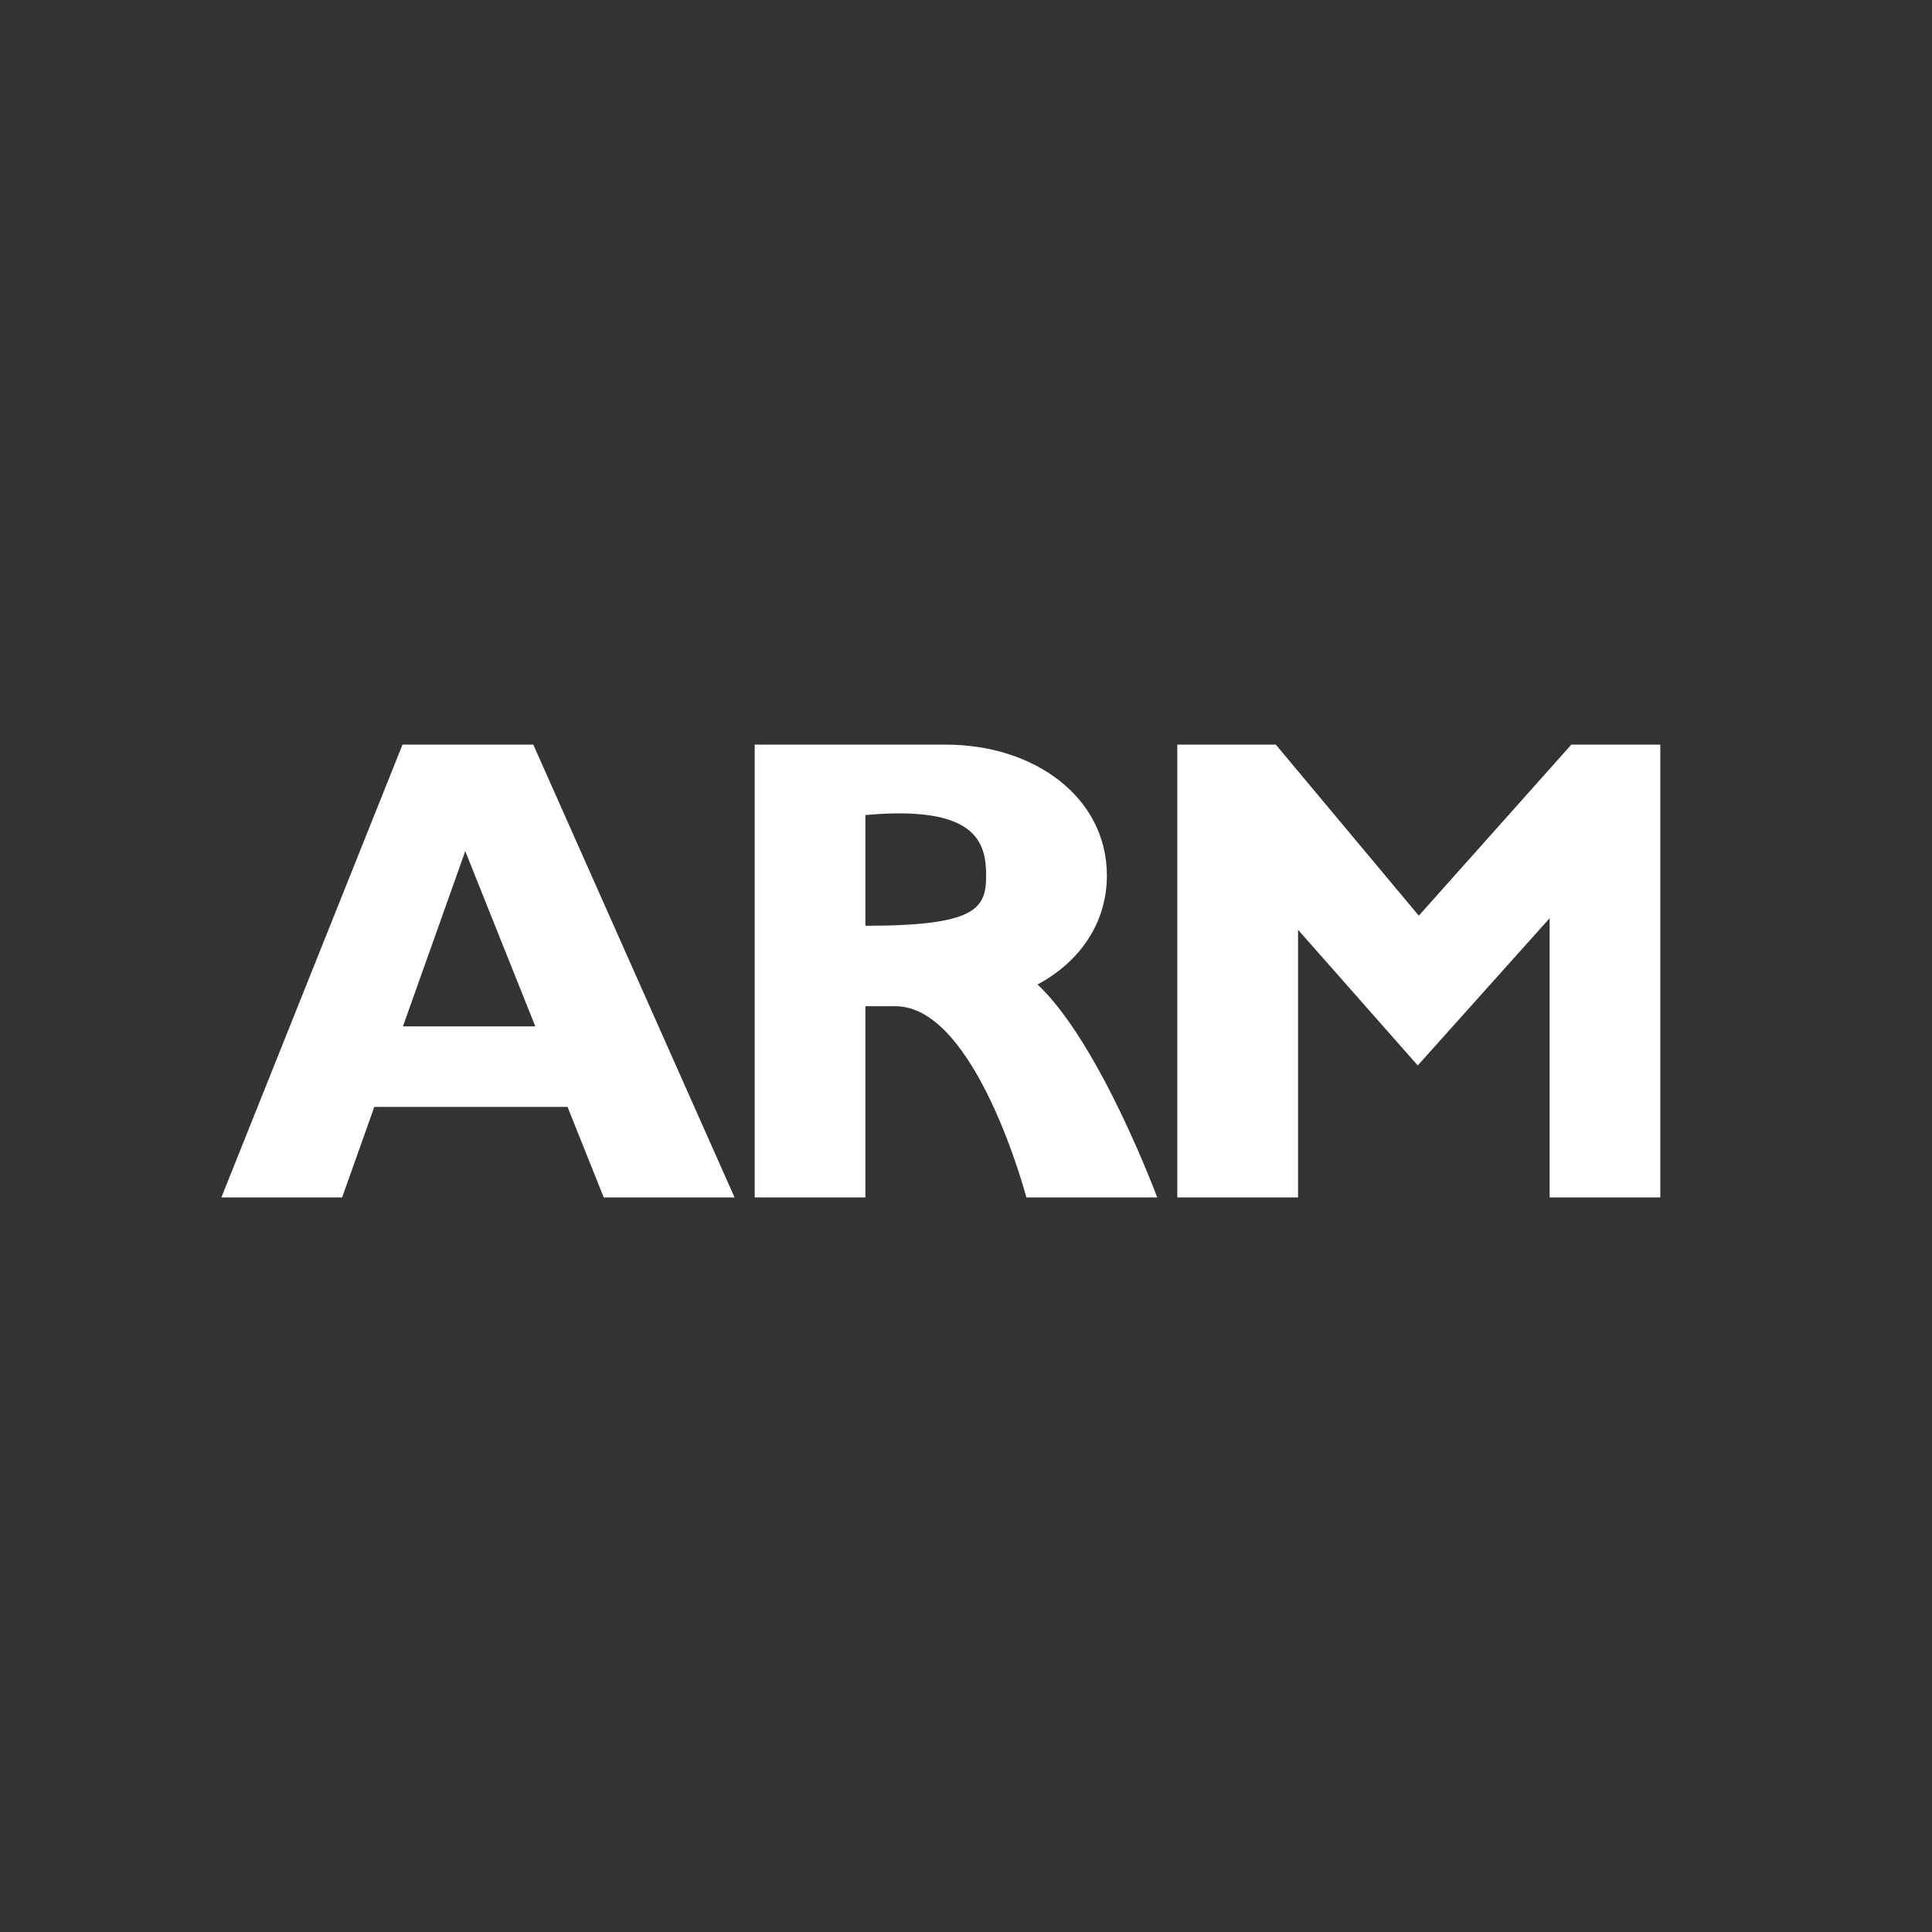 <!DOCTYPE svg PUBLIC "-//W3C//DTD SVG 1.1//EN" "http://www.w3.org/Graphics/SVG/1.1/DTD/svg11.dtd">
<!-- Uploaded to: SVG Repo, www.svgrepo.com, Transformed by: SVG Repo Mixer Tools -->
<svg width="800px" height="800px" viewBox="0 0 76 76" xmlns="http://www.w3.org/2000/svg" xmlns:xlink="http://www.w3.org/1999/xlink" version="1.1" baseProfile="full" enable-background="new 0 0 76.00 76.00" xml:space="preserve" fill="#000000">
<rect x="0" y="0" width="76" height="76" fill="#333333" stroke="none"/>
<g id="SVGRepo_bgCarrier" stroke-width="0"/>
<g id="SVGRepo_tracerCarrier" stroke-linecap="round" stroke-linejoin="round"/>
<g id="SVGRepo_iconCarrier"> <path fill="#ffffff" fill-opacity="1" stroke-width="0.2" stroke-linejoin="round" d="M 65.312,47.104L 60.958,47.104L 60.958,36.121L 55.771,41.912L 51.062,36.575L 51.062,47.104L 46.312,47.104L 46.312,29.292L 50.188,29.292L 55.812,36.021L 61.812,29.292L 65.312,29.292L 65.312,47.104 Z M 29.688,29.292L 37.208,29.292C 40.706,29.292 43.542,31.377 43.542,34.438C 43.542,36.325 42.463,37.842 40.816,38.727C 43.277,41.045 45.521,47.104 45.521,47.104L 40.375,47.104C 40.375,47.104 38.396,39.583 35.229,39.583L 34.042,39.583L 34.042,47.104L 29.688,47.104L 29.688,29.292 Z M 34.042,32.062L 34.042,36.417C 38.396,36.417 38.792,35.749 38.792,34.438C 38.792,33.126 38.396,31.667 34.042,32.062 Z M 8.708,47.104L 15.833,29.292L 20.979,29.292L 28.896,47.104L 23.75,47.104L 22.325,43.542L 14.725,43.542L 13.458,47.104L 8.708,47.104 Z M 18.302,33.483L 15.851,40.375L 21.058,40.375L 18.302,33.483 Z "/> </g>
</svg>